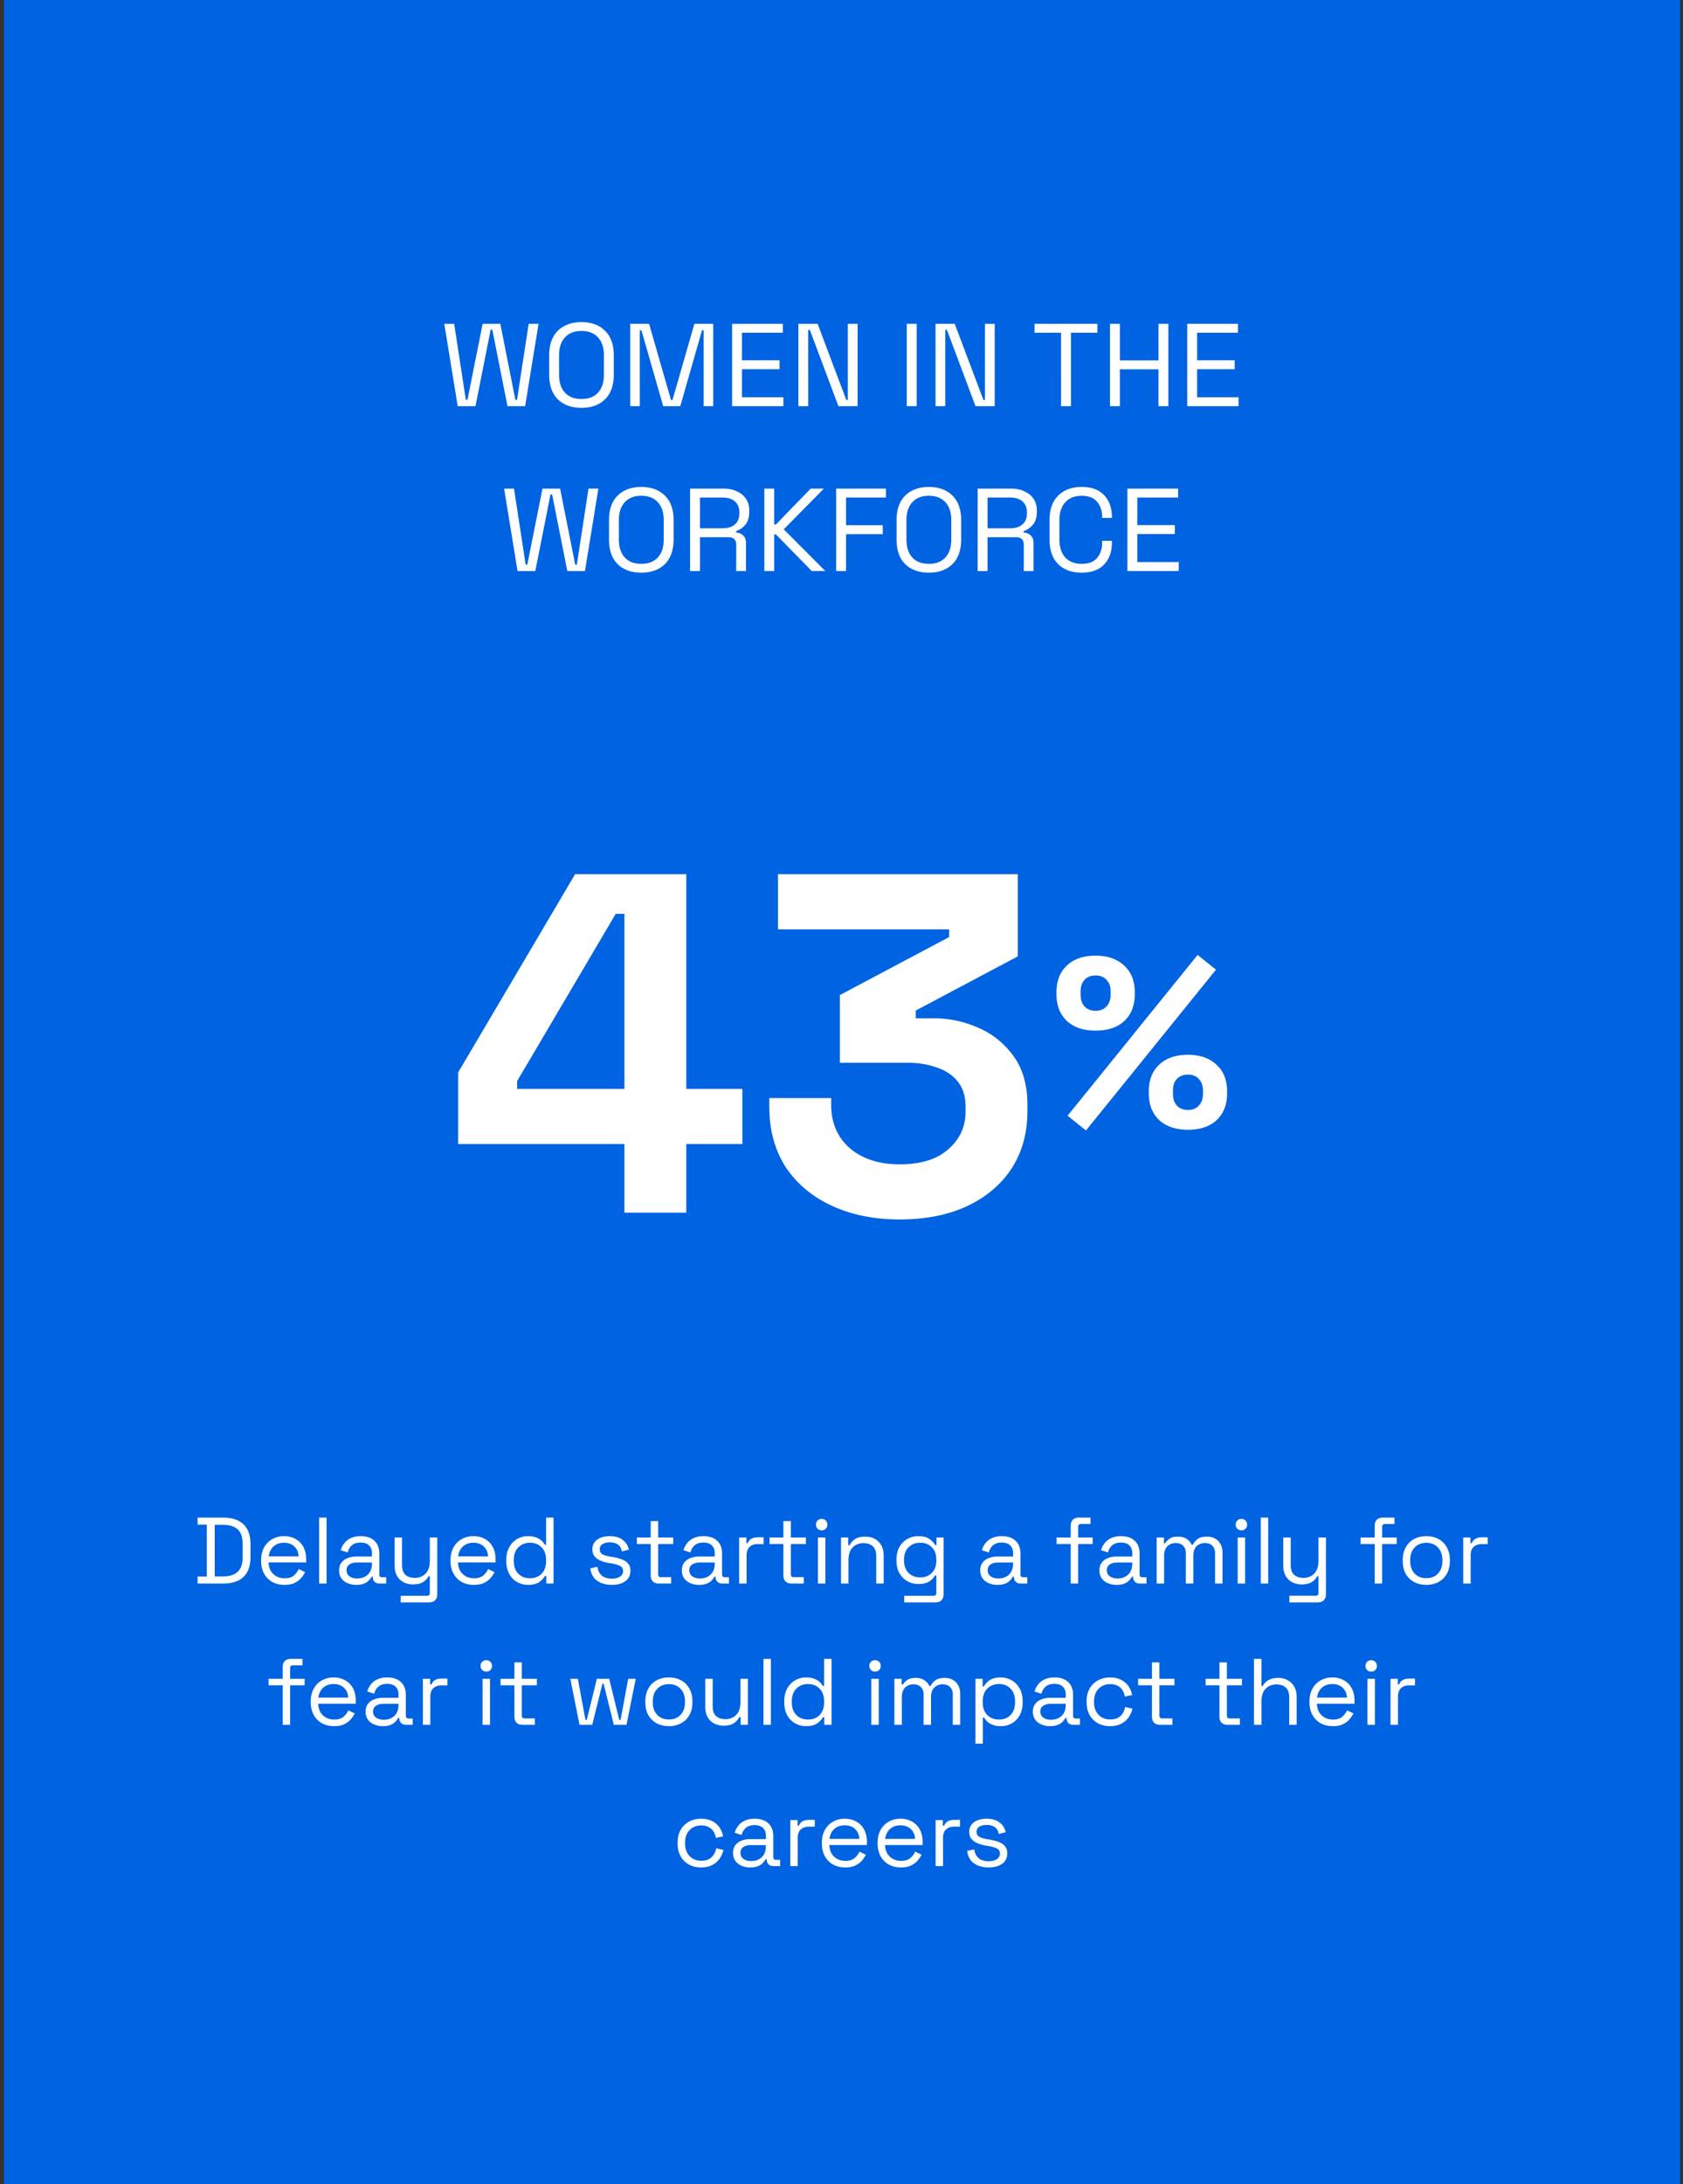 <svg width="286" height="371" fill="none" xmlns="http://www.w3.org/2000/svg"><rect width="100%" height="100%" fill="#333333" stroke="none"/><path fill="#0063E2" d="M.68 0H285.5v371H.68z"/><path d="M77.78 69 75.5 55h1.68l1.98 12.92h.28L82.02 55h3l2.56 12.92h.28L89.84 55h1.68l-2.28 14h-3l-2.58-13h-.28L80.8 69h-3.02zm21.024.28c-1.667 0-3-.48-4-1.44-.987-.973-1.48-2.387-1.48-4.24v-3.2c0-1.853.493-3.26 1.48-4.22 1-.973 2.333-1.46 4-1.46 1.68 0 3.013.487 4 1.46 1 .96 1.5 2.367 1.5 4.22v3.2c0 1.853-.5 3.267-1.5 4.24-.987.96-2.32 1.44-4 1.44zm0-1.5c1.213 0 2.153-.36 2.82-1.08.666-.733 1-1.747 1-3.04v-3.32c0-1.293-.334-2.3-1-3.02-.667-.733-1.607-1.1-2.82-1.1-1.2 0-2.134.367-2.8 1.1-.667.72-1 1.727-1 3.02v3.32c0 1.293.333 2.307 1 3.04.666.72 1.6 1.08 2.8 1.08zm8.298 1.22V55h3.2l3.72 12.94h.26l3.72-12.94h3.2v14h-1.62V56.1h-.28l-3.7 12.9h-2.9l-3.7-12.9h-.28V69h-1.62zm17.305 0V55h8.62v1.52h-6.94v4.68h6.38v1.52h-6.38v4.76h7.04V69h-8.72zm11.27 0V55h3.26l4.88 12.94h.26V55h1.66v14h-3.26l-4.86-12.96h-.28V69h-1.66zm18.418 0V55h1.68v14h-1.68zm4.882 0V55h3.26l4.88 12.94h.26V55h1.66v14h-3.26l-4.86-12.96h-.28V69h-1.66zm21.331 0V56.52h-4.5V55h10.68v1.52h-4.5V69h-1.68zm8.318 0V55h1.68v6.22h6.56V55h1.68v14h-1.68v-6.26h-6.56V69h-1.68zm13.125 0V55h8.62v1.52h-6.94v4.68h6.38v1.52h-6.38v4.76h7.04V69h-8.72zM87.946 97l-2.28-14h1.68l1.98 12.92h.28L92.186 83h3l2.56 12.92h.28l1.98-12.92h1.68l-2.28 14h-3l-2.58-13h-.28l-2.58 13h-3.02zm21.024.28c-1.667 0-3-.48-4-1.44-.987-.973-1.48-2.387-1.48-4.24v-3.2c0-1.853.493-3.26 1.48-4.22 1-.973 2.333-1.46 4-1.46 1.68 0 3.013.487 4 1.46 1 .96 1.5 2.367 1.5 4.22v3.2c0 1.853-.5 3.267-1.5 4.24-.987.96-2.32 1.44-4 1.44zm0-1.5c1.213 0 2.153-.36 2.82-1.08.666-.733 1-1.747 1-3.04v-3.32c0-1.293-.334-2.3-1-3.02-.667-.733-1.607-1.1-2.82-1.1-1.2 0-2.134.367-2.8 1.1-.667.72-1 1.727-1 3.02v3.32c0 1.293.333 2.307 1 3.04.666.72 1.6 1.08 2.8 1.08zm8.298 1.22V83h5.66c.867 0 1.627.153 2.28.46.667.293 1.187.72 1.56 1.28.374.547.56 1.207.56 1.98v.22c0 .92-.22 1.647-.66 2.18-.44.533-.96.893-1.56 1.08v.28c.48.013.874.173 1.18.48.32.293.48.74.48 1.34V97h-1.66v-4.5c0-.4-.113-.707-.34-.92-.213-.213-.54-.32-.98-.32h-4.84V97h-1.68zm1.68-7.26h3.82c.92 0 1.627-.22 2.12-.66.507-.453.76-1.08.76-1.88v-.14c0-.8-.246-1.42-.74-1.86-.493-.453-1.206-.68-2.14-.68h-3.82v5.22zM129.886 97V83h1.68v6.1h.28l5.92-6.1h2.24l-6.82 6.92 7.06 7.08h-2.3l-6.1-6.22h-.28V97h-1.68zm12.207 0V83h8.46v1.52h-6.78v4.7h6.24v1.52h-6.24V97h-1.68zm15.744.28c-1.667 0-3-.48-4-1.44-.987-.973-1.48-2.387-1.48-4.24v-3.2c0-1.853.493-3.26 1.48-4.22 1-.973 2.333-1.46 4-1.46 1.68 0 3.013.487 4 1.46 1 .96 1.5 2.367 1.5 4.22v3.2c0 1.853-.5 3.267-1.5 4.24-.987.96-2.32 1.44-4 1.44zm0-1.5c1.213 0 2.153-.36 2.82-1.08.666-.733 1-1.747 1-3.04v-3.32c0-1.293-.334-2.3-1-3.02-.667-.733-1.607-1.1-2.82-1.1-1.2 0-2.134.367-2.8 1.1-.667.72-1 1.727-1 3.02v3.32c0 1.293.333 2.307 1 3.04.666.72 1.6 1.08 2.8 1.08zm8.299 1.22V83h5.66c.866 0 1.626.153 2.28.46.666.293 1.186.72 1.56 1.28.373.547.56 1.207.56 1.98v.22c0 .92-.22 1.647-.66 2.18-.44.533-.96.893-1.56 1.08v.28c.48.013.873.173 1.18.48.32.293.48.74.48 1.34V97h-1.66v-4.5c0-.4-.114-.707-.34-.92-.214-.213-.54-.32-.98-.32h-4.84V97h-1.68zm1.68-7.26h3.82c.92 0 1.626-.22 2.12-.66.506-.453.76-1.08.76-1.88v-.14c0-.8-.247-1.42-.74-1.86-.494-.453-1.207-.68-2.14-.68h-3.82v5.22zm15.997 7.54c-1.667 0-2.993-.48-3.98-1.44-.987-.973-1.48-2.387-1.48-4.24v-3.2c0-1.853.493-3.26 1.48-4.22.987-.973 2.313-1.46 3.98-1.46 1.653 0 2.92.46 3.8 1.38.893.92 1.34 2.18 1.34 3.78v.1h-1.66v-.16c0-1.053-.287-1.913-.86-2.58-.56-.68-1.433-1.02-2.62-1.02s-2.113.367-2.78 1.1c-.667.72-1 1.733-1 3.04v3.28c0 1.307.333 2.327 1 3.06.667.72 1.593 1.08 2.78 1.08 1.187 0 2.06-.333 2.62-1 .573-.68.86-1.547.86-2.6v-.32h1.66v.26c0 1.6-.447 2.86-1.34 3.78-.88.92-2.147 1.38-3.8 1.38zm7.772-.28V83h8.62v1.52h-6.94v4.68h6.38v1.52h-6.38v4.76h7.04V97h-8.72zM106.111 206v-11.664H77.853v-12.158L97.732 148.5h18.893v36.471h9.529v9.365h-9.529V206h-10.514zm-18.236-21.029h18.236v-29.736h-1.479l-16.757 28.422v1.314zm65.036 22.179c-4.326 0-8.16-.767-11.5-2.3-3.341-1.533-5.969-3.724-7.886-6.571-1.862-2.903-2.793-6.326-2.793-10.268v-1.479h10.515v1.15c0 3.067 1.068 5.531 3.203 7.393 2.136 1.807 4.956 2.711 8.461 2.711 3.56 0 6.298-.849 8.214-2.547 1.972-1.697 2.958-3.833 2.958-6.407v-.821c0-1.753-.439-3.177-1.315-4.272-.876-1.095-2.053-1.889-3.532-2.382-1.478-.548-3.149-.821-5.011-.821h-11.5v-11.5l18.565-9.858v-1.314h-29.079V148.5h40.743v13.964l-17.332 9.2v1.314h3.039c2.574 0 5.066.521 7.475 1.561 2.464 1.041 4.491 2.656 6.079 4.847 1.588 2.135 2.382 4.928 2.382 8.378v.986c0 3.724-.904 6.982-2.711 9.775-1.807 2.738-4.353 4.874-7.639 6.407-3.231 1.479-7.01 2.218-11.336 2.218zM184.542 192.034l-3.122-2.505 22.097-27.313 3.121 2.505-22.096 27.313zm17.332-.123c-2.081 0-3.71-.548-4.887-1.643-1.178-1.123-1.767-2.642-1.767-4.559v-.288c0-1.944.589-3.463 1.767-4.559 1.177-1.122 2.806-1.683 4.887-1.683 2.026 0 3.642.561 4.847 1.683 1.204 1.096 1.807 2.615 1.807 4.559v.288c0 1.917-.589 3.436-1.766 4.559-1.178 1.095-2.807 1.643-4.888 1.643zm0-3.368c.794 0 1.41-.247 1.848-.739.466-.493.699-1.137.699-1.931v-.657c0-.794-.233-1.437-.699-1.93-.438-.493-1.054-.74-1.848-.74s-1.424.247-1.889.74c-.438.493-.657 1.136-.657 1.93v.657c0 .794.219 1.438.657 1.931.465.492 1.095.739 1.889.739zm-15.689-13.472c-2.081 0-3.71-.547-4.888-1.643-1.177-1.122-1.766-2.642-1.766-4.558v-.288c0-1.944.589-3.464 1.766-4.559 1.178-1.123 2.807-1.684 4.888-1.684 2.026 0 3.641.561 4.846 1.684 1.205 1.095 1.807 2.615 1.807 4.559v.288c0 1.916-.588 3.436-1.766 4.558-1.177 1.096-2.806 1.643-4.887 1.643zm0-3.368c.794 0 1.41-.246 1.848-.739.465-.493.698-1.136.698-1.93v-.657c0-.794-.233-1.438-.698-1.931-.438-.493-1.054-.739-1.848-.739s-1.424.246-1.89.739c-.438.493-.657 1.137-.657 1.931v.657c0 .794.219 1.437.657 1.93.466.493 1.096.739 1.89.739zM33.577 269v-1.2h1.568V259h-1.568v-1.2h4.368c1.472 0 2.608.373 3.408 1.12.81.747 1.216 1.893 1.216 3.44v2.08c0 1.557-.406 2.709-1.216 3.456-.8.736-1.936 1.104-3.408 1.104h-4.368zm2.912-1.216h1.456c1.088 0 1.91-.267 2.464-.8s.832-1.36.832-2.48v-2.192c0-1.141-.278-1.973-.832-2.496-.555-.523-1.376-.784-2.464-.784h-1.456v8.752zm11.857 1.44c-.79 0-1.483-.165-2.08-.496a3.574 3.574 0 0 1-1.392-1.424c-.33-.608-.496-1.312-.496-2.112V265c0-.811.165-1.52.496-2.128a3.5 3.5 0 0 1 1.376-1.408c.587-.341 1.259-.512 2.016-.512.736 0 1.387.16 1.952.48a3.286 3.286 0 0 1 1.328 1.344c.32.587.48 1.275.48 2.064v.576h-6.384c.032.843.304 1.504.816 1.984.512.469 1.152.704 1.92.704.672 0 1.19-.155 1.552-.464.363-.309.64-.677.832-1.104l1.088.528c-.16.331-.384.661-.672.992-.277.331-.645.608-1.104.832-.448.224-1.024.336-1.728.336zm-2.688-4.848h5.088c-.043-.725-.293-1.291-.752-1.696-.448-.405-1.024-.608-1.728-.608-.715 0-1.301.203-1.76.608-.459.405-.741.971-.848 1.696zM54.231 269v-11.2h1.264V269H54.23zm6.322.224a3.74 3.74 0 0 1-1.488-.288 2.426 2.426 0 0 1-1.056-.832c-.256-.363-.384-.805-.384-1.328 0-.533.128-.971.384-1.312a2.267 2.267 0 0 1 1.056-.784c.448-.181.95-.272 1.504-.272h2.64v-.576c0-.555-.166-.992-.496-1.312-.32-.32-.8-.48-1.44-.48-.63 0-1.12.155-1.472.464-.352.299-.592.704-.72 1.216l-1.184-.384c.128-.437.33-.832.608-1.184a2.892 2.892 0 0 1 1.104-.864c.47-.224 1.03-.336 1.68-.336 1.002 0 1.781.261 2.336.784.554.512.832 1.237.832 2.176v3.536c0 .32.15.48.448.48h.72V269H64.52c-.352 0-.635-.096-.848-.288-.214-.203-.32-.469-.32-.8v-.08h-.192a3.824 3.824 0 0 1-.48.64c-.192.213-.459.389-.8.528-.342.149-.784.224-1.328.224zm.144-1.088c.746 0 1.35-.219 1.808-.656.47-.448.704-1.072.704-1.872v-.176h-2.592c-.502 0-.918.112-1.248.336-.32.213-.48.539-.48.976 0 .437.165.779.496 1.024.341.245.778.368 1.312.368zm7.4 4.064v-1.12h4.48c.31 0 .464-.16.464-.48v-2.848h-.224a2.47 2.47 0 0 1-.496.672 2.46 2.46 0 0 1-.848.528c-.352.128-.795.192-1.328.192a3.4 3.4 0 0 1-1.568-.368 2.745 2.745 0 0 1-1.12-1.088c-.267-.48-.4-1.067-.4-1.76v-4.752h1.264v4.656c0 .768.192 1.328.576 1.68.394.352.922.528 1.584.528.746 0 1.36-.245 1.84-.736s.72-1.221.72-2.192v-3.936h1.264v9.648c0 .427-.123.763-.368 1.008-.235.245-.582.368-1.04.368h-4.8zm12.437-2.976c-.79 0-1.483-.165-2.08-.496a3.574 3.574 0 0 1-1.392-1.424c-.331-.608-.496-1.312-.496-2.112V265c0-.811.165-1.52.496-2.128a3.5 3.5 0 0 1 1.376-1.408c.586-.341 1.258-.512 2.016-.512.736 0 1.386.16 1.952.48a3.286 3.286 0 0 1 1.328 1.344c.32.587.48 1.275.48 2.064v.576H77.83c.032.843.304 1.504.816 1.984.512.469 1.152.704 1.92.704.672 0 1.189-.155 1.552-.464.362-.309.64-.677.832-1.104l1.088.528c-.16.331-.384.661-.672.992-.278.331-.646.608-1.104.832-.448.224-1.024.336-1.728.336zm-2.688-4.848h5.088c-.043-.725-.294-1.291-.752-1.696-.448-.405-1.024-.608-1.728-.608-.715 0-1.302.203-1.76.608-.46.405-.742.971-.848 1.696zm11.884 4.848c-.672 0-1.29-.16-1.856-.48a3.45 3.45 0 0 1-1.344-1.392c-.33-.608-.496-1.328-.496-2.16v-.208c0-.832.166-1.547.496-2.144.331-.608.774-1.072 1.328-1.392a3.637 3.637 0 0 1 1.872-.496c.544 0 1.003.075 1.376.224.384.139.694.32.928.544.235.213.416.443.544.688h.224V257.8h1.264V269h-1.232v-1.296h-.224c-.213.395-.544.747-.992 1.056-.448.309-1.077.464-1.888.464zm.336-1.12c.811 0 1.467-.256 1.968-.768.512-.523.768-1.248.768-2.176v-.144c0-.928-.256-1.648-.768-2.16-.501-.523-1.157-.784-1.968-.784-.8 0-1.461.261-1.984.784-.512.512-.768 1.232-.768 2.16v.144c0 .928.256 1.653.768 2.176.523.512 1.184.768 1.984.768zm13.911 1.12c-.971 0-1.792-.224-2.464-.672-.662-.448-1.062-1.157-1.2-2.128l1.2-.272c.085.512.245.917.48 1.216.234.288.522.496.864.624.352.117.725.176 1.12.176.586 0 1.05-.117 1.392-.352.341-.235.512-.549.512-.944 0-.405-.166-.688-.496-.848-.32-.171-.763-.309-1.328-.416l-.656-.112a5.908 5.908 0 0 1-1.376-.4 2.52 2.52 0 0 1-.992-.736c-.246-.309-.368-.699-.368-1.168 0-.704.272-1.253.816-1.648.544-.395 1.264-.592 2.16-.592.885 0 1.6.203 2.144.608.554.395.912.955 1.072 1.68l-1.184.304c-.096-.565-.326-.96-.688-1.184-.363-.235-.811-.352-1.344-.352-.534 0-.955.101-1.264.304-.31.192-.464.48-.464.864 0 .373.144.651.432.832.298.171.693.299 1.184.384l.656.112c.554.096 1.05.229 1.488.4.448.16.8.395 1.056.704.266.309.4.715.4 1.216 0 .768-.288 1.36-.864 1.776-.566.416-1.328.624-2.288.624zm7.993-.224c-.448 0-.794-.123-1.04-.368-.234-.245-.352-.581-.352-1.008v-5.344h-2.352v-1.104h2.352v-2.784h1.264v2.784h2.56v1.104h-2.56v5.152c0 .32.155.48.464.48h1.744V269h-2.08zm6.833.224a3.74 3.74 0 0 1-1.488-.288 2.426 2.426 0 0 1-1.056-.832c-.256-.363-.384-.805-.384-1.328 0-.533.128-.971.384-1.312a2.267 2.267 0 0 1 1.056-.784 3.982 3.982 0 0 1 1.504-.272h2.64v-.576c0-.555-.166-.992-.496-1.312-.32-.32-.8-.48-1.44-.48-.63 0-1.12.155-1.472.464-.352.299-.592.704-.72 1.216l-1.184-.384a3.46 3.46 0 0 1 .608-1.184 2.886 2.886 0 0 1 1.104-.864c.469-.224 1.029-.336 1.68-.336 1.002 0 1.781.261 2.336.784.554.512.832 1.237.832 2.176v3.536c0 .32.149.48.448.48h.72V269h-1.104c-.352 0-.635-.096-.848-.288-.214-.203-.32-.469-.32-.8v-.08h-.192a3.902 3.902 0 0 1-.48.64c-.192.213-.459.389-.8.528-.342.149-.784.224-1.328.224zm.144-1.088c.746 0 1.349-.219 1.808-.656.469-.448.704-1.072.704-1.872v-.176h-2.592c-.502 0-.918.112-1.248.336-.32.213-.48.539-.48.976 0 .437.165.779.496 1.024.341.245.778.368 1.312.368zm6.659.864v-7.824h1.232v.96h.224c.139-.341.352-.592.64-.752.288-.16.667-.24 1.136-.24h.928v1.152h-1.008c-.565 0-1.024.16-1.376.48-.341.309-.512.795-.512 1.456V269h-1.264zm8.911 0c-.448 0-.795-.123-1.04-.368-.235-.245-.352-.581-.352-1.008v-5.344h-2.352v-1.104h2.352v-2.784h1.264v2.784h2.56v1.104h-2.56v5.152c0 .32.155.48.464.48h1.744V269h-2.08zm4.479 0v-7.824h1.264V269h-1.264zm.64-9.04a.99.99 0 0 1-.704-.272.934.934 0 0 1-.272-.688c0-.288.091-.523.272-.704a.99.99 0 0 1 .704-.272c.278 0 .507.091.688.272.182.181.272.416.272.704a.93.93 0 0 1-.96.96zm3.282 9.04v-7.824h1.232v1.328h.224c.171-.373.459-.709.864-1.008.416-.309 1.024-.464 1.824-.464.587 0 1.11.123 1.568.368.47.245.843.608 1.12 1.088.278.48.416 1.072.416 1.776V269h-1.264v-4.64c0-.779-.197-1.344-.592-1.696-.384-.352-.906-.528-1.568-.528-.757 0-1.376.245-1.856.736-.469.491-.704 1.221-.704 2.192V269h-1.264zm9.429-3.872v-.224c0-.821.165-1.525.496-2.112a3.507 3.507 0 0 1 1.344-1.36 3.702 3.702 0 0 1 1.856-.48c.821 0 1.451.16 1.888.48.448.309.779.656.992 1.04h.224v-1.296h1.2v9.648c0 .427-.117.763-.352 1.008s-.576.368-1.024.368h-5.312v-1.12h4.976c.32 0 .48-.16.48-.48v-2.976h-.224a2.836 2.836 0 0 1-.544.688 2.822 2.822 0 0 1-.912.56c-.373.139-.837.208-1.392.208-.672 0-1.291-.16-1.856-.48a3.507 3.507 0 0 1-1.344-1.36c-.331-.597-.496-1.301-.496-2.112zm4.032 2.832c.811 0 1.467-.256 1.968-.768.512-.512.768-1.216.768-2.112v-.128c0-.907-.256-1.611-.768-2.112-.501-.512-1.157-.768-1.968-.768-.8 0-1.461.256-1.984.768-.512.501-.768 1.205-.768 2.112v.128c0 .896.256 1.6.768 2.112.523.512 1.184.768 1.984.768zm13.127 1.264a3.74 3.74 0 0 1-1.488-.288 2.426 2.426 0 0 1-1.056-.832c-.256-.363-.384-.805-.384-1.328 0-.533.128-.971.384-1.312a2.267 2.267 0 0 1 1.056-.784 3.982 3.982 0 0 1 1.504-.272h2.64v-.576c0-.555-.165-.992-.496-1.312-.32-.32-.8-.48-1.44-.48-.629 0-1.12.155-1.472.464-.352.299-.592.704-.72 1.216l-1.184-.384c.128-.437.331-.832.608-1.184a2.886 2.886 0 0 1 1.104-.864c.469-.224 1.029-.336 1.68-.336 1.003 0 1.781.261 2.336.784.555.512.832 1.237.832 2.176v3.536c0 .32.149.48.448.48h.72V269h-1.104c-.352 0-.635-.096-.848-.288-.213-.203-.32-.469-.32-.8v-.08h-.192a3.791 3.791 0 0 1-.48.64c-.192.213-.459.389-.8.528-.341.149-.784.224-1.328.224zm.144-1.088c.747 0 1.349-.219 1.808-.656.469-.448.704-1.072.704-1.872v-.176h-2.592c-.501 0-.917.112-1.248.336-.32.213-.48.539-.48.976 0 .437.165.779.496 1.024.341.245.779.368 1.312.368zm12.304.864v-6.72h-2.4v-1.104h2.4v-2c0-.427.118-.763.352-1.008.246-.245.592-.368 1.04-.368h1.968v1.088h-1.616c-.32 0-.48.16-.48.48v1.808h2.464v1.104h-2.464V269h-1.264zm7.802.224a3.74 3.74 0 0 1-1.488-.288 2.426 2.426 0 0 1-1.056-.832c-.256-.363-.384-.805-.384-1.328 0-.533.128-.971.384-1.312a2.267 2.267 0 0 1 1.056-.784 3.982 3.982 0 0 1 1.504-.272h2.64v-.576c0-.555-.165-.992-.496-1.312-.32-.32-.8-.48-1.44-.48-.629 0-1.12.155-1.472.464-.352.299-.592.704-.72 1.216l-1.184-.384c.128-.437.331-.832.608-1.184a2.886 2.886 0 0 1 1.104-.864c.469-.224 1.029-.336 1.68-.336 1.003 0 1.781.261 2.336.784.555.512.832 1.237.832 2.176v3.536c0 .32.149.48.448.48h.72V269h-1.104c-.352 0-.635-.096-.848-.288-.213-.203-.32-.469-.32-.8v-.08h-.192a3.791 3.791 0 0 1-.48.64c-.192.213-.459.389-.8.528-.341.149-.784.224-1.328.224zm.144-1.088c.747 0 1.349-.219 1.808-.656.469-.448.704-1.072.704-1.872v-.176h-2.592c-.501 0-.917.112-1.248.336-.32.213-.48.539-.48.976 0 .437.165.779.496 1.024.341.245.779.368 1.312.368zm6.659.864v-7.824h1.232v.976h.224c.149-.277.395-.533.736-.768.341-.235.821-.352 1.44-.352.608 0 1.099.133 1.472.4.384.267.661.592.832.976h.224c.181-.384.453-.709.816-.976.373-.267.891-.4 1.552-.4.523 0 .981.107 1.376.32.395.213.704.523.928.928.235.395.352.869.352 1.424V269h-1.264v-5.184c0-.523-.155-.933-.464-1.232-.299-.309-.72-.464-1.264-.464-.576 0-1.051.187-1.424.56-.363.373-.544.912-.544 1.616V269h-1.264v-5.184c0-.523-.155-.933-.464-1.232-.299-.309-.72-.464-1.264-.464-.576 0-1.051.187-1.424.56-.363.373-.544.912-.544 1.616V269h-1.264zm13.766 0v-7.824h1.264V269h-1.264zm.64-9.04a.987.987 0 0 1-.704-.272.93.93 0 0 1-.272-.688c0-.288.09-.523.272-.704a.987.987 0 0 1 .704-.272c.277 0 .506.091.688.272.181.181.272.416.272.704a.934.934 0 0 1-.272.688.935.935 0 0 1-.688.272zm3.281 9.04v-11.2h1.264V269h-1.264zm4.866 3.2v-1.12h4.48c.31 0 .464-.16.464-.48v-2.848h-.224a2.458 2.458 0 0 1-1.344 1.2c-.352.128-.794.192-1.328.192a3.4 3.4 0 0 1-1.568-.368 2.75 2.75 0 0 1-1.12-1.088c-.266-.48-.4-1.067-.4-1.76v-4.752h1.264v4.656c0 .768.192 1.328.576 1.68.395.352.923.528 1.584.528.747 0 1.36-.245 1.84-.736s.72-1.221.72-2.192v-3.936h1.264v9.648c0 .427-.122.763-.368 1.008-.234.245-.581.368-1.04.368h-4.8zm14.499-3.2v-6.72h-2.4v-1.104h2.4v-2c0-.427.117-.763.352-1.008.245-.245.592-.368 1.04-.368h1.968v1.088h-1.616c-.32 0-.48.16-.48.48v1.808h2.464v1.104h-2.464V269h-1.264zm8.767.224c-.789 0-1.488-.165-2.096-.496a3.609 3.609 0 0 1-1.408-1.392c-.331-.608-.496-1.323-.496-2.144v-.208c0-.811.165-1.52.496-2.128a3.577 3.577 0 0 1 1.408-1.408c.608-.331 1.307-.496 2.096-.496.789 0 1.483.165 2.08.496.608.331 1.077.8 1.408 1.408.341.608.512 1.317.512 2.128v.208c0 .821-.171 1.536-.512 2.144a3.476 3.476 0 0 1-1.408 1.392c-.597.331-1.291.496-2.08.496zm0-1.136c.832 0 1.493-.261 1.984-.784.501-.533.752-1.248.752-2.144v-.144c0-.896-.251-1.605-.752-2.128-.491-.533-1.152-.8-1.984-.8-.821 0-1.483.267-1.984.8-.501.523-.752 1.232-.752 2.128v.144c0 .896.251 1.611.752 2.144.501.523 1.163.784 1.984.784zm6.275.912v-7.824h1.232v.96h.224c.138-.341.352-.592.64-.752.288-.16.666-.24 1.136-.24h.928v1.152h-1.008c-.566 0-1.024.16-1.376.48-.342.309-.512.795-.512 1.456V269h-1.264zM48.04 293v-6.72h-2.4v-1.104h2.4v-2c0-.427.118-.763.352-1.008.246-.245.592-.368 1.04-.368H51.4v1.088h-1.616c-.32 0-.48.16-.48.48v1.808h2.464v1.104h-2.464V293H48.04zm8.736.224c-.79 0-1.483-.165-2.08-.496a3.574 3.574 0 0 1-1.392-1.424c-.33-.608-.496-1.312-.496-2.112V289c0-.811.165-1.52.496-2.128a3.5 3.5 0 0 1 1.376-1.408c.587-.341 1.258-.512 2.016-.512.736 0 1.387.16 1.952.48a3.286 3.286 0 0 1 1.328 1.344c.32.587.48 1.275.48 2.064v.576h-6.384c.032.843.304 1.504.816 1.984.512.469 1.152.704 1.92.704.672 0 1.19-.155 1.552-.464.362-.309.64-.677.832-1.104l1.088.528c-.16.331-.384.661-.672.992-.277.331-.645.608-1.104.832-.448.224-1.024.336-1.728.336zm-2.688-4.848h5.088c-.043-.725-.294-1.291-.752-1.696-.448-.405-1.024-.608-1.728-.608-.715 0-1.301.203-1.76.608-.459.405-.742.971-.848 1.696zm10.973 4.848a3.74 3.74 0 0 1-1.489-.288 2.426 2.426 0 0 1-1.056-.832c-.255-.363-.383-.805-.383-1.328 0-.533.127-.971.383-1.312a2.267 2.267 0 0 1 1.056-.784c.448-.181.95-.272 1.504-.272h2.64v-.576c0-.555-.165-.992-.495-1.312-.32-.32-.8-.48-1.44-.48-.63 0-1.12.155-1.473.464-.352.299-.592.704-.72 1.216l-1.184-.384c.128-.437.331-.832.608-1.184a2.892 2.892 0 0 1 1.105-.864c.469-.224 1.029-.336 1.68-.336 1.002 0 1.78.261 2.335.784.555.512.832 1.237.832 2.176v3.536c0 .32.15.48.448.48h.72V293h-1.104c-.352 0-.634-.096-.848-.288-.213-.203-.32-.469-.32-.8v-.08h-.192a3.824 3.824 0 0 1-.48.64c-.192.213-.458.389-.8.528-.34.149-.784.224-1.328.224zm.143-1.088c.747 0 1.35-.219 1.809-.656.469-.448.703-1.072.703-1.872v-.176h-2.591c-.502 0-.918.112-1.248.336-.32.213-.48.539-.48.976 0 .437.165.779.495 1.024.342.245.78.368 1.312.368zm6.66.864v-7.824h1.232v.96h.224c.138-.341.352-.592.64-.752.288-.16.666-.24 1.136-.24h.928v1.152h-1.008c-.566 0-1.024.16-1.376.48-.342.309-.512.795-.512 1.456V293h-1.264zm10.14 0v-7.824h1.264V293h-1.264zm.64-9.04a.989.989 0 0 1-.704-.272.933.933 0 0 1-.272-.688c0-.288.091-.523.272-.704a.989.989 0 0 1 .704-.272c.278 0 .507.091.688.272.182.181.272.416.272.704 0 .277-.09.507-.272.688a.934.934 0 0 1-.688.272zm6.162 9.04c-.448 0-.794-.123-1.04-.368-.235-.245-.352-.581-.352-1.008v-5.344h-2.352v-1.104h2.352v-2.784h1.264v2.784h2.56v1.104h-2.56v5.152c0 .32.155.48.464.48h1.744V293h-2.08zm9.677 0-1.568-7.824h1.28l1.296 6.976h.224l1.712-6.976h2.096l1.712 6.976h.224l1.296-6.976h1.28L106.467 293h-2.16l-1.728-6.976h-.208L100.643 293h-2.16zm15.184.224c-.789 0-1.488-.165-2.096-.496a3.616 3.616 0 0 1-1.408-1.392c-.33-.608-.496-1.323-.496-2.144v-.208c0-.811.166-1.52.496-2.128a3.584 3.584 0 0 1 1.408-1.408c.608-.331 1.307-.496 2.096-.496.79 0 1.483.165 2.08.496.608.331 1.078.8 1.408 1.408.342.608.512 1.317.512 2.128v.208c0 .821-.17 1.536-.512 2.144a3.47 3.47 0 0 1-1.408 1.392c-.597.331-1.29.496-2.08.496zm0-1.136c.832 0 1.494-.261 1.984-.784.502-.533.752-1.248.752-2.144v-.144c0-.896-.25-1.605-.752-2.128-.49-.533-1.152-.8-1.984-.8-.821 0-1.482.267-1.984.8-.501.523-.752 1.232-.752 2.128v.144c0 .896.251 1.611.752 2.144.502.523 1.163.784 1.984.784zm9.267 1.056a3.397 3.397 0 0 1-1.568-.368 2.738 2.738 0 0 1-1.12-1.088c-.267-.491-.4-1.083-.4-1.776v-4.736h1.264v4.64c0 .779.192 1.344.576 1.696.394.352.922.528 1.584.528.746 0 1.36-.245 1.84-.736s.72-1.221.72-2.192v-3.936h1.264V293h-1.232v-1.328h-.224c-.171.373-.464.715-.88 1.024-.416.299-1.024.448-1.824.448zm6.805-.144v-11.2h1.264V293h-1.264zm7.234.224c-.672 0-1.291-.16-1.856-.48a3.443 3.443 0 0 1-1.344-1.392c-.331-.608-.496-1.328-.496-2.16v-.208c0-.832.165-1.547.496-2.144.33-.608.773-1.072 1.328-1.392a3.635 3.635 0 0 1 1.872-.496c.544 0 1.002.075 1.376.224.384.139.693.32.928.544.234.213.416.443.544.688h.224V281.8h1.264V293h-1.232v-1.296h-.224c-.214.395-.544.747-.992 1.056-.448.309-1.078.464-1.888.464zm.336-1.12c.81 0 1.466-.256 1.968-.768.512-.523.768-1.248.768-2.176v-.144c0-.928-.256-1.648-.768-2.16-.502-.523-1.158-.784-1.968-.784-.8 0-1.462.261-1.984.784-.512.512-.768 1.232-.768 2.16v.144c0 .928.256 1.653.768 2.176.522.512 1.184.768 1.984.768zm10.758.896v-7.824h1.264V293h-1.264zm.64-9.04a.987.987 0 0 1-.704-.272.93.93 0 0 1-.272-.688c0-.288.09-.523.272-.704a.987.987 0 0 1 .704-.272c.277 0 .506.091.688.272.181.181.272.416.272.704a.934.934 0 0 1-.272.688.935.935 0 0 1-.688.272zm3.282 9.04v-7.824h1.232v.976h.224c.149-.277.394-.533.736-.768.341-.235.821-.352 1.44-.352.608 0 1.098.133 1.472.4.384.267.661.592.832.976h.224c.181-.384.453-.709.816-.976.373-.267.89-.4 1.552-.4.522 0 .981.107 1.376.32.394.213.704.523.928.928.234.395.352.869.352 1.424V293h-1.264v-5.184c0-.523-.155-.933-.464-1.232-.299-.309-.72-.464-1.264-.464-.576 0-1.051.187-1.424.56-.363.373-.544.912-.544 1.616V293h-1.264v-5.184c0-.523-.155-.933-.464-1.232-.299-.309-.72-.464-1.264-.464-.576 0-1.051.187-1.424.56-.363.373-.544.912-.544 1.616V293h-1.264zm13.765 3.2v-11.024h1.232v1.296h.224c.203-.395.528-.747.976-1.056.459-.309 1.094-.464 1.904-.464.672 0 1.286.165 1.84.496a3.47 3.47 0 0 1 1.344 1.376c.342.597.512 1.317.512 2.16v.208c0 .832-.165 1.552-.496 2.16a3.443 3.443 0 0 1-1.344 1.392c-.554.32-1.173.48-1.856.48-.544 0-1.008-.075-1.392-.224a2.636 2.636 0 0 1-.912-.544 2.86 2.86 0 0 1-.544-.688h-.224v4.432h-1.264zm4-4.096c.811 0 1.467-.256 1.968-.768.512-.523.768-1.248.768-2.176v-.144c0-.928-.256-1.648-.768-2.16-.501-.523-1.157-.784-1.968-.784-.8 0-1.461.261-1.984.784-.512.512-.768 1.232-.768 2.16v.144c0 .928.256 1.653.768 2.176.523.512 1.184.768 1.984.768zm8.697 1.12a3.74 3.74 0 0 1-1.488-.288 2.426 2.426 0 0 1-1.056-.832c-.256-.363-.384-.805-.384-1.328 0-.533.128-.971.384-1.312a2.267 2.267 0 0 1 1.056-.784c.448-.181.95-.272 1.504-.272h2.64v-.576c0-.555-.165-.992-.496-1.312-.32-.32-.8-.48-1.44-.48-.629 0-1.12.155-1.472.464-.352.299-.592.704-.72 1.216l-1.184-.384c.128-.437.331-.832.608-1.184a2.901 2.901 0 0 1 1.104-.864c.47-.224 1.03-.336 1.68-.336 1.003 0 1.782.261 2.336.784.555.512.832 1.237.832 2.176v3.536c0 .32.15.48.448.48h.72V293h-1.104c-.352 0-.634-.096-.848-.288-.213-.203-.32-.469-.32-.8v-.08h-.192a3.791 3.791 0 0 1-.48.64c-.192.213-.458.389-.8.528-.341.149-.784.224-1.328.224zm.144-1.088c.747 0 1.35-.219 1.808-.656.47-.448.704-1.072.704-1.872v-.176h-2.592c-.501 0-.917.112-1.248.336-.32.213-.48.539-.48.976 0 .437.166.779.496 1.024.342.245.779.368 1.312.368zm10.041 1.088c-.758 0-1.44-.16-2.048-.48a3.683 3.683 0 0 1-1.424-1.408c-.342-.608-.512-1.328-.512-2.16V289c0-.843.17-1.563.512-2.16a3.568 3.568 0 0 1 1.424-1.392c.608-.331 1.29-.496 2.048-.496.746 0 1.381.139 1.904.416a3.23 3.23 0 0 1 1.248 1.104c.309.459.506.949.592 1.472l-1.232.256a2.645 2.645 0 0 0-.384-1.056 2.1 2.1 0 0 0-.816-.768c-.352-.192-.784-.288-1.296-.288-.523 0-.992.117-1.408.352a2.609 2.609 0 0 0-.976 1.008c-.235.437-.352.96-.352 1.568v.144c0 .608.117 1.131.352 1.568.245.437.57.773.976 1.008.416.235.885.352 1.408.352.778 0 1.37-.203 1.776-.608.416-.405.672-.907.768-1.504l1.248.272a4.334 4.334 0 0 1-.64 1.456 3.36 3.36 0 0 1-1.264 1.104c-.523.277-1.158.416-1.904.416zm8.514-.224c-.448 0-.795-.123-1.04-.368-.235-.245-.352-.581-.352-1.008v-5.344h-2.352v-1.104h2.352v-2.784h1.264v2.784h2.56v1.104h-2.56v5.152c0 .32.155.48.464.48h1.744V293h-2.08zm11.469 0c-.448 0-.795-.123-1.04-.368-.235-.245-.352-.581-.352-1.008v-5.344h-2.352v-1.104h2.352v-2.784h1.264v2.784h2.56v1.104h-2.56v5.152c0 .32.154.48.464.48h1.744V293h-2.08zm4.479 0v-11.2h1.264v4.624h.224c.107-.235.267-.453.48-.656.224-.213.507-.389.848-.528.352-.139.795-.208 1.328-.208.587 0 1.109.128 1.568.384.469.245.843.608 1.12 1.088.277.469.416 1.056.416 1.76V293h-1.264v-4.64c0-.779-.197-1.344-.592-1.696-.384-.352-.907-.528-1.568-.528-.757 0-1.376.245-1.856.736-.469.491-.704 1.221-.704 2.192V293h-1.264zm13.397.224c-.79 0-1.483-.165-2.08-.496a3.565 3.565 0 0 1-1.392-1.424c-.331-.608-.496-1.312-.496-2.112V289c0-.811.165-1.52.496-2.128a3.494 3.494 0 0 1 1.376-1.408c.586-.341 1.258-.512 2.016-.512.736 0 1.386.16 1.952.48a3.288 3.288 0 0 1 1.328 1.344c.32.587.48 1.275.48 2.064v.576h-6.384c.032.843.304 1.504.816 1.984.512.469 1.152.704 1.92.704.672 0 1.189-.155 1.552-.464a3.12 3.12 0 0 0 .832-1.104l1.088.528c-.16.331-.384.661-.672.992-.278.331-.646.608-1.104.832-.448.224-1.024.336-1.728.336zm-2.688-4.848h5.088c-.043-.725-.294-1.291-.752-1.696-.448-.405-1.024-.608-1.728-.608-.715 0-1.302.203-1.76.608-.459.405-.742.971-.848 1.696zm8.572 4.624v-7.824h1.264V293h-1.264zm.64-9.04a.99.99 0 0 1-.704-.272.934.934 0 0 1-.272-.688c0-.288.091-.523.272-.704a.99.99 0 0 1 .704-.272c.278 0 .507.091.688.272.182.181.272.416.272.704a.93.93 0 0 1-.96.96zm3.282 9.04v-7.824h1.232v.96h.224c.139-.341.352-.592.64-.752.288-.16.667-.24 1.136-.24h.928v1.152h-1.008c-.565 0-1.024.16-1.376.48-.341.309-.512.795-.512 1.456V293h-1.264zm-117.165 24.224c-.758 0-1.44-.16-2.048-.48a3.683 3.683 0 0 1-1.424-1.408c-.342-.608-.512-1.328-.512-2.16V313c0-.843.17-1.563.512-2.16a3.568 3.568 0 0 1 1.424-1.392c.608-.331 1.29-.496 2.048-.496.746 0 1.381.139 1.904.416a3.23 3.23 0 0 1 1.248 1.104c.309.459.506.949.592 1.472l-1.232.256a2.645 2.645 0 0 0-.384-1.056 2.1 2.1 0 0 0-.816-.768c-.352-.192-.784-.288-1.296-.288-.523 0-.992.117-1.408.352a2.609 2.609 0 0 0-.976 1.008c-.235.437-.352.96-.352 1.568v.144c0 .608.117 1.131.352 1.568.245.437.57.773.976 1.008.416.235.885.352 1.408.352.778 0 1.37-.203 1.776-.608.416-.405.672-.907.768-1.504l1.248.272a4.334 4.334 0 0 1-.64 1.456 3.36 3.36 0 0 1-1.264 1.104c-.523.277-1.158.416-1.904.416zm8.362 0a3.74 3.74 0 0 1-1.488-.288 2.426 2.426 0 0 1-1.056-.832c-.256-.363-.384-.805-.384-1.328 0-.533.128-.971.384-1.312a2.267 2.267 0 0 1 1.056-.784 3.982 3.982 0 0 1 1.504-.272h2.64v-.576c0-.555-.165-.992-.496-1.312-.32-.32-.8-.48-1.44-.48-.629 0-1.12.155-1.472.464-.352.299-.592.704-.72 1.216l-1.184-.384c.128-.437.331-.832.608-1.184a2.886 2.886 0 0 1 1.104-.864c.469-.224 1.029-.336 1.68-.336 1.003 0 1.781.261 2.336.784.555.512.832 1.237.832 2.176v3.536c0 .32.149.48.448.48h.72V317h-1.104c-.352 0-.635-.096-.848-.288-.213-.203-.32-.469-.32-.8v-.08h-.192a3.791 3.791 0 0 1-.48.64c-.192.213-.459.389-.8.528-.341.149-.784.224-1.328.224zm.144-1.088c.747 0 1.349-.219 1.808-.656.469-.448.704-1.072.704-1.872v-.176h-2.592c-.501 0-.917.112-1.248.336-.32.213-.48.539-.48.976 0 .437.165.779.496 1.024.341.245.779.368 1.312.368zm6.659.864v-7.824h1.232v.96h.224c.139-.341.352-.592.64-.752.288-.16.667-.24 1.136-.24h.928v1.152h-1.008c-.565 0-1.024.16-1.376.48-.341.309-.512.795-.512 1.456V317h-1.264zm9.334.224c-.789 0-1.482-.165-2.08-.496a3.578 3.578 0 0 1-1.392-1.424c-.33-.608-.496-1.312-.496-2.112V313c0-.811.166-1.52.496-2.128a3.507 3.507 0 0 1 1.376-1.408c.587-.341 1.259-.512 2.016-.512.736 0 1.387.16 1.952.48a3.282 3.282 0 0 1 1.328 1.344c.32.587.48 1.275.48 2.064v.576h-6.384c.032.843.304 1.504.816 1.984.512.469 1.152.704 1.92.704.672 0 1.19-.155 1.552-.464.363-.309.64-.677.832-1.104l1.088.528c-.16.331-.384.661-.672.992-.277.331-.645.608-1.104.832-.448.224-1.024.336-1.728.336zm-2.688-4.848h5.088c-.042-.725-.293-1.291-.752-1.696-.448-.405-1.024-.608-1.728-.608-.714 0-1.301.203-1.76.608-.458.405-.741.971-.848 1.696zm12.157 4.848c-.789 0-1.483-.165-2.08-.496a3.578 3.578 0 0 1-1.392-1.424c-.331-.608-.496-1.312-.496-2.112V313c0-.811.165-1.52.496-2.128a3.5 3.5 0 0 1 1.376-1.408c.587-.341 1.259-.512 2.016-.512.736 0 1.387.16 1.952.48a3.288 3.288 0 0 1 1.328 1.344c.32.587.48 1.275.48 2.064v.576H150.4c.032.843.304 1.504.816 1.984.512.469 1.152.704 1.92.704.672 0 1.189-.155 1.552-.464.363-.309.64-.677.832-1.104l1.088.528c-.16.331-.384.661-.672.992-.277.331-.645.608-1.104.832-.448.224-1.024.336-1.728.336zm-2.688-4.848h5.088c-.043-.725-.293-1.291-.752-1.696-.448-.405-1.024-.608-1.728-.608-.715 0-1.301.203-1.76.608-.459.405-.741.971-.848 1.696zm8.573 4.624v-7.824h1.232v.96h.224c.138-.341.352-.592.64-.752.288-.16.666-.24 1.136-.24h.928v1.152h-1.008c-.566 0-1.024.16-1.376.48-.342.309-.512.795-.512 1.456V317h-1.264zm9.027.224c-.971 0-1.792-.224-2.464-.672-.662-.448-1.062-1.157-1.2-2.128l1.2-.272c.085.512.245.917.48 1.216.234.288.522.496.864.624.352.117.725.176 1.12.176.586 0 1.05-.117 1.392-.352.341-.235.512-.549.512-.944 0-.405-.166-.688-.496-.848-.32-.171-.763-.309-1.328-.416l-.656-.112a5.908 5.908 0 0 1-1.376-.4 2.52 2.52 0 0 1-.992-.736c-.246-.309-.368-.699-.368-1.168 0-.704.272-1.253.816-1.648.544-.395 1.264-.592 2.16-.592.885 0 1.6.203 2.144.608.554.395.912.955 1.072 1.68l-1.184.304c-.096-.565-.326-.96-.688-1.184-.363-.235-.811-.352-1.344-.352-.534 0-.955.101-1.264.304-.31.192-.464.48-.464.864 0 .373.144.651.432.832.298.171.693.299 1.184.384l.656.112c.554.096 1.05.229 1.488.4.448.16.8.395 1.056.704.266.309.4.715.4 1.216 0 .768-.288 1.36-.864 1.776-.566.416-1.328.624-2.288.624z" fill="#fff"/></svg>